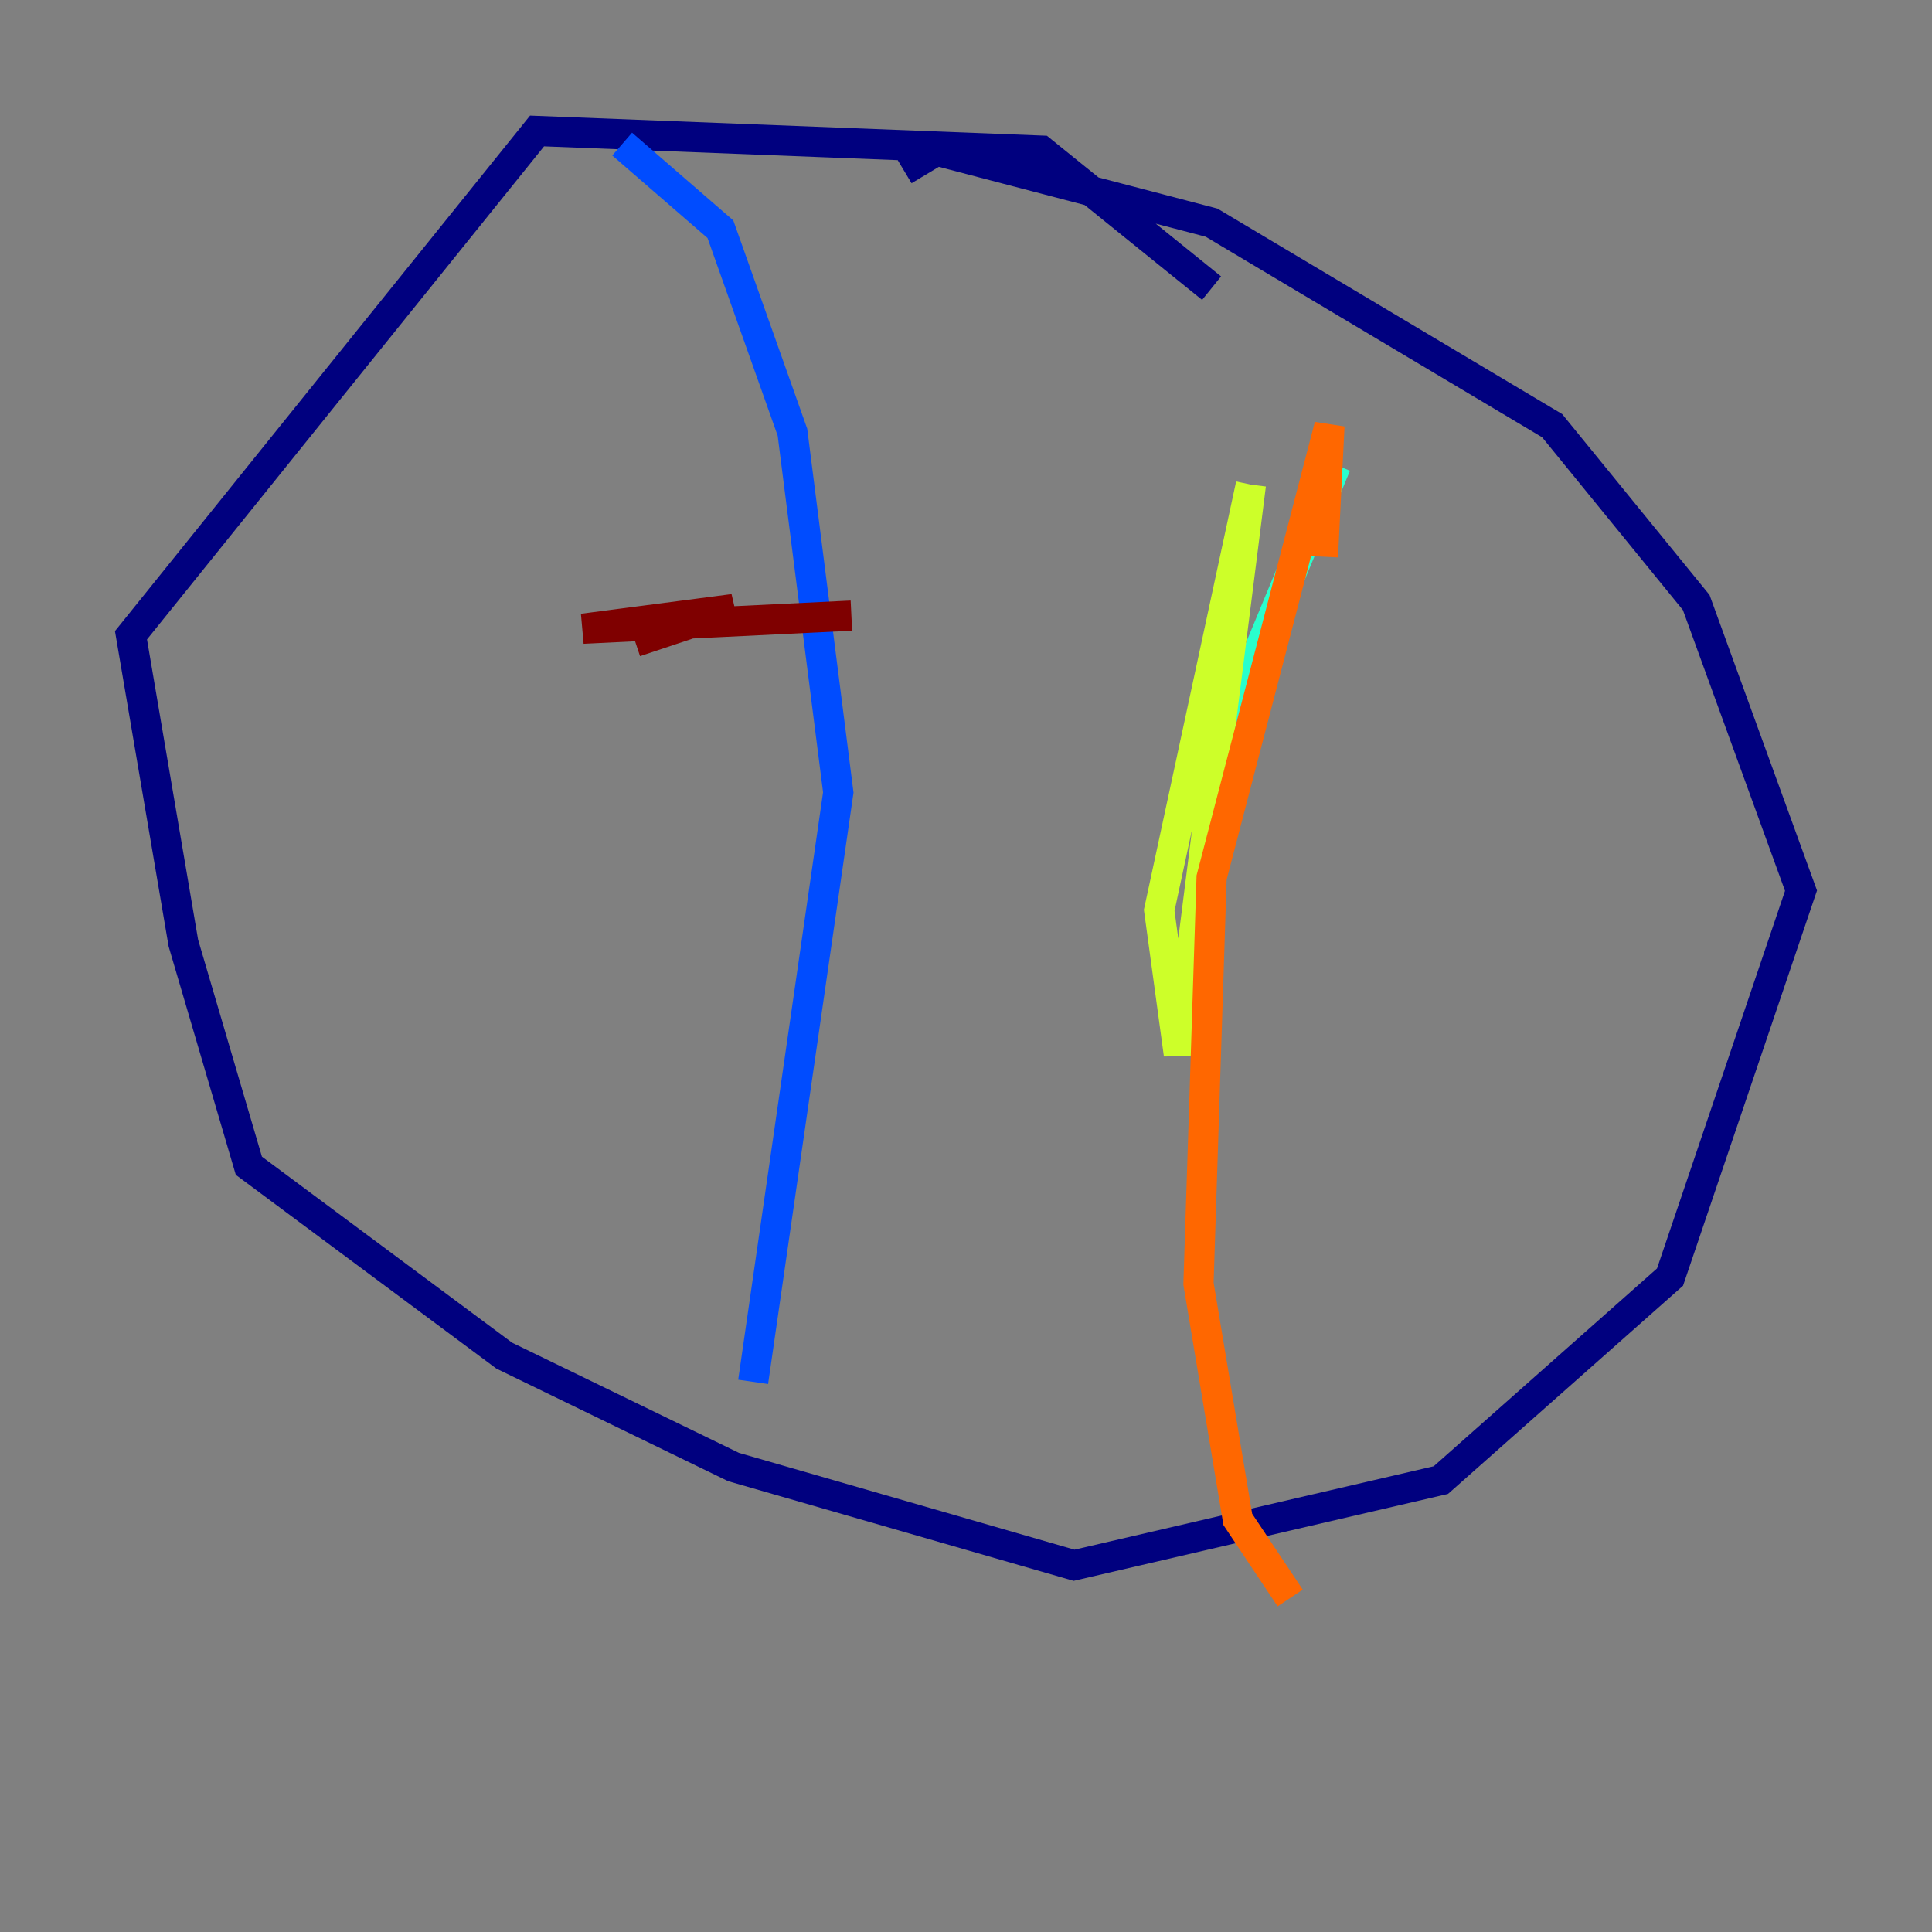 <?xml version="1.0" encoding="utf-8" ?>
<svg baseProfile="tiny" height="128" version="1.2" viewBox="0,0,128,128" width="128" xmlns="http://www.w3.org/2000/svg" xmlns:ev="http://www.w3.org/2001/xml-events" xmlns:xlink="http://www.w3.org/1999/xlink"><rect x="0" y="0" width="128" height="128" fill="#808080" stroke="none"/><defs /><polyline fill="none" points="80.271,19.091 68.99,9.98 35.58,8.678 8.678,42.088 12.149,62.481 16.488,77.234 33.41,89.817 48.597,97.193 71.159,103.702 95.458,98.061 110.644,84.61 119.322,59.01 112.38,39.919 102.834,28.203 80.271,14.752 62.047,9.98 59.878,11.281" stroke="#00007f" stroke-width="2" /><polyline fill="none" points="41.22,9.546 47.729,15.186 52.502,28.637 55.539,52.502 49.898,91.552" stroke="#004cff" stroke-width="2" /><polyline fill="none" points="88.515,30.807 81.139,48.597 88.515,30.807" stroke="#29ffcd" stroke-width="2" /><polyline fill="none" points="82.875,32.108 76.8,60.312 78.102,69.858 82.875,32.108" stroke="#cdff29" stroke-width="2" /><polyline fill="none" points="87.647,36.881 88.081,28.203 80.271,58.142 79.403,85.044 82.007,100.664 85.478,105.871" stroke="#ff6700" stroke-width="2" /><polyline fill="none" points="42.088,42.522 48.597,40.352 38.617,41.654 56.407,40.786" stroke="#7f0000" stroke-width="2" /></svg>